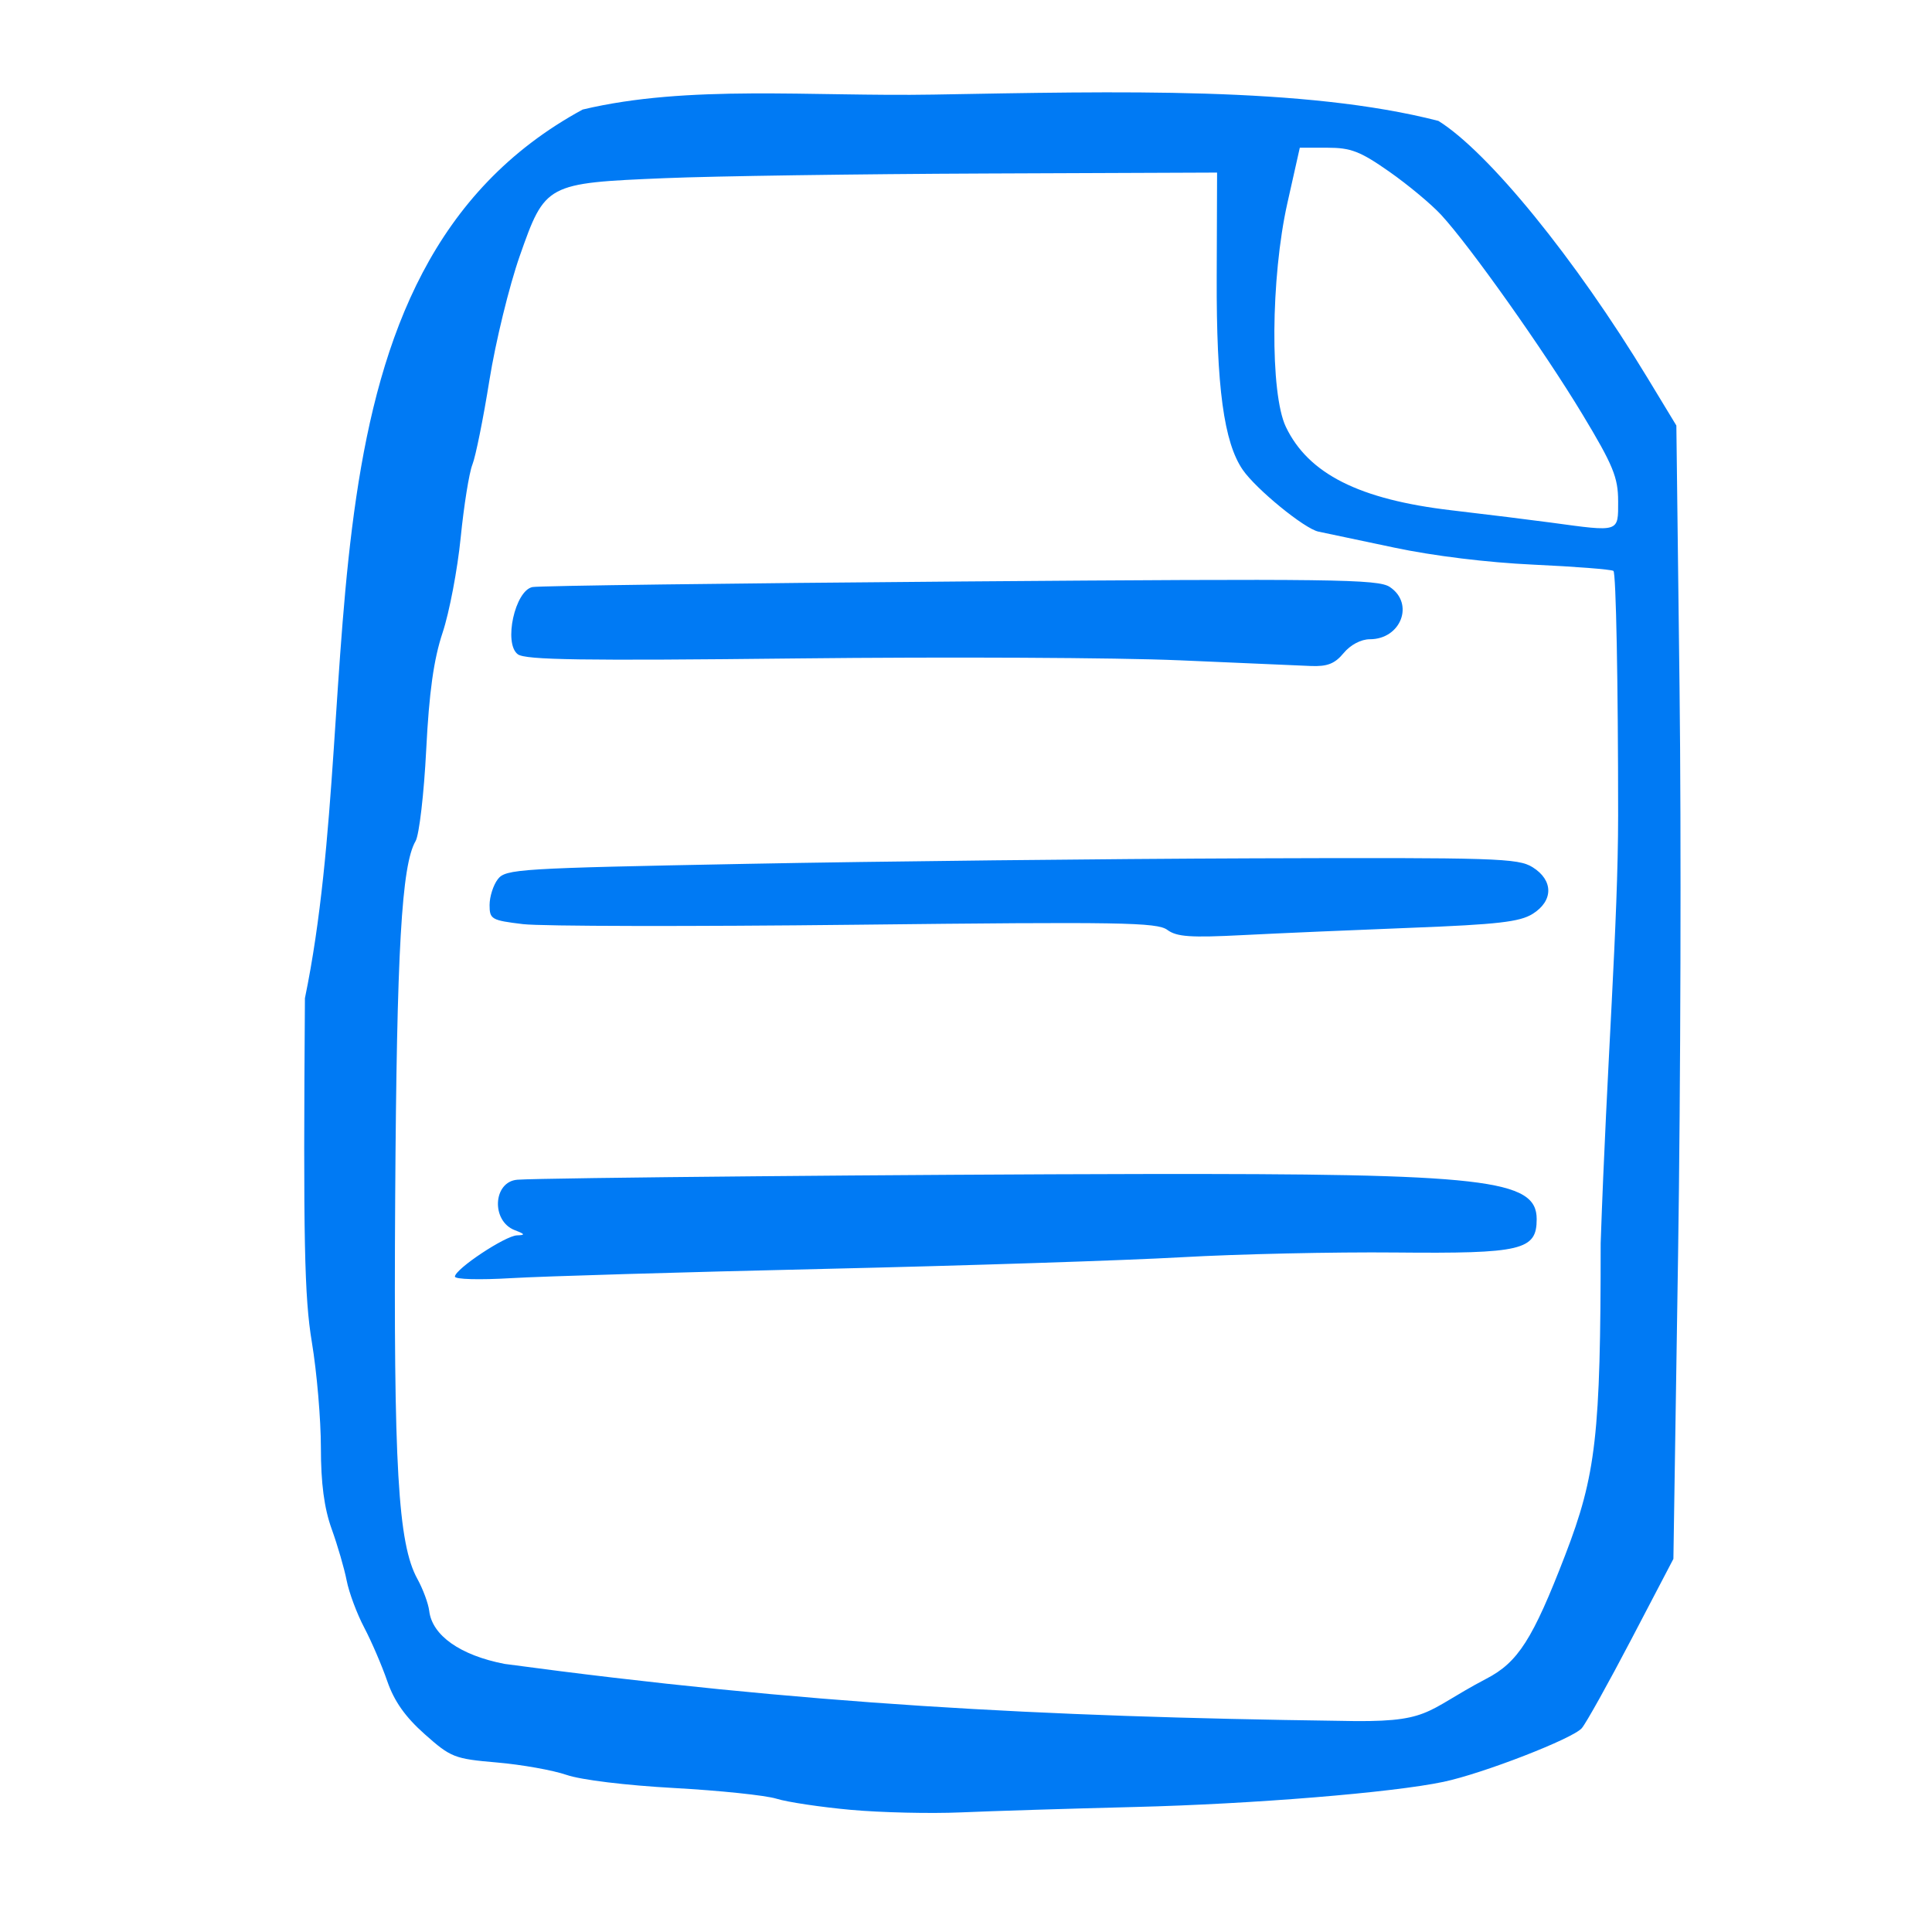 <?xml version="1.0" encoding="UTF-8" standalone="no"?>
<svg
   xmlns:dc="http://purl.org/dc/elements/1.1/"
   xmlns:cc="http://creativecommons.org/ns#"
   xmlns:rdf="http://www.w3.org/1999/02/22-rdf-syntax-ns#"
   xmlns:svg="http://www.w3.org/2000/svg"
   xmlns="http://www.w3.org/2000/svg"
   xmlns:sodipodi="http://sodipodi.sourceforge.net/DTD/sodipodi-0.dtd"
   xmlns:inkscape="http://www.inkscape.org/namespaces/inkscape"
   data-name="Calque 1"
   version="1.1"
   viewBox="0 0 124 124"
   id="svg34"
   sodipodi:docname="logo-extra-small.svg"
   inkscape:version="1.0.2 (e86c870879, 2021-01-15)"
   inkscape:export-filename="/mnt/668D831B02B7FF13/recoil-model/logo/SVG/logo-extra-small.png"
   inkscape:export-xdpi="96"
   inkscape:export-ydpi="96">
  <sodipodi:namedview
     pagecolor="#ffffff"
     bordercolor="#666666"
     borderopacity="1"
     objecttolerance="10"
     gridtolerance="10"
     guidetolerance="10"
     inkscape:pageopacity="0"
     inkscape:pageshadow="2"
     inkscape:window-width="1440"
     inkscape:window-height="837"
     id="namedview36"
     showgrid="false"
     inkscape:zoom="3.7903226"
     inkscape:cx="12.004255"
     inkscape:cy="62"
     inkscape:window-x="0"
     inkscape:window-y="30"
     inkscape:window-maximized="1"
     inkscape:current-layer="svg34"
     inkscape:document-rotation="0" />
  <defs
     id="defs30">
    <style
       id="style22">.cls-1,.cls-2{fill:none;}.cls-2{stroke:#007af4;stroke-miterlimit:10;stroke-width:8px;}.cls-3{fill:#007af4;}.cls-4{clip-path:url(#clip-path);}.cls-5{clip-path:url(#clip-path-2);}</style>
    <clipPath
       id="clip-path">
      <path
         class="cls-1"
         d="M43.6,55.1a24.5,24.5,0,0,1,10-3.2l7.9-.74A20.9,20.9,0,0,1,50.9,33V32H38.4V59.37A20.52,20.52,0,0,1,43.6,55.1Z"
         id="path24" />
    </clipPath>
    <clipPath
       id="clip-path-2">
      <path
         class="cls-1"
         d="M80.4,69.22a24.55,24.55,0,0,1-10,3.2l-7.9.74A20.87,20.87,0,0,1,73,89H85.6V64.94A20.73,20.73,0,0,1,80.4,69.22Z"
         id="path27" />
    </clipPath>
  </defs>
  <path
     d="m54.608 116.16c-1.931-0.176-4.077-0.497-4.77-0.714-0.693-0.217-3.649-0.526-6.57-0.687-3.095-0.17-5.975-0.521-6.902-0.841-0.875-0.302-2.884-0.66-4.466-0.797-2.741-0.236-2.958-0.321-4.644-1.819-1.245-1.106-1.956-2.113-2.4-3.4-0.347-1.006-1.014-2.556-1.482-3.444-0.468-0.888-0.974-2.244-1.124-3.013-0.15-0.769-0.584-2.261-0.964-3.315-0.478-1.326-0.691-2.932-0.691-5.214 0-1.814-0.261-4.859-0.579-6.768-0.483-2.896-0.557-6.547-0.446-22.08 4.151-20.067-1.31-46.647 17.826-57.037 6.771-1.615 14.621-0.823 22.52-0.96 11.853-0.206 23.815-0.519 32.402 1.688 3.22 2.006 8.786 8.848 13.43 16.51l1.844 3.042 0.205 16.872c0.113 9.28 0.07 25.647-0.095 36.371l-0.3 19.499-2.687 5.137c-1.478 2.825-2.914 5.403-3.192 5.728-0.573 0.67-6.329 2.905-8.868 3.443-3.279 0.695-12.24 1.426-19.788 1.615-4.21 0.106-9.25 0.262-11.201 0.348-1.951 0.085-5.127 0.011-7.057-0.164zm40.782-8.412c2.039-1.054 2.986-2.536 5.065-7.932 1.987-5.157 2.279-7.718 2.279-20.018 0.401-11.653 1.119-20.48 1.121-27.448 0-8.543-0.136-15.612-0.302-15.709-0.166-0.098-2.476-0.277-5.134-0.4-2.95-0.136-6.431-0.562-8.939-1.095-2.259-0.48-4.445-0.941-4.859-1.025-0.888-0.18-3.995-2.717-4.856-3.963-1.215-1.76-1.698-5.329-1.674-12.346l0.024-6.735-14.853 0.059c-8.169 0.032-17.437 0.167-20.595 0.299-7.617 0.318-7.678 0.351-9.307 4.989-0.679 1.934-1.556 5.527-1.949 7.984-0.393 2.458-0.885 4.893-1.092 5.411-0.208 0.518-0.545 2.626-0.751 4.683-0.205 2.057-0.729 4.806-1.163 6.109-0.567 1.701-0.863 3.815-1.05 7.508-0.143 2.827-0.45 5.465-0.682 5.864-0.898 1.54-1.209 6.962-1.309 22.848-0.109 17.279 0.18 22.249 1.423 24.505 0.362 0.657 0.704 1.582 0.761 2.056 0.189 1.579 1.996 2.851 4.835 3.401 19.115 2.576 34.462 3.395 53.577 3.654 5.956 0.141 5.312-0.54 9.428-2.698zm-66.193-25.815c0.022-0.49 3.229-2.619 3.983-2.644 0.55-0.018 0.525-0.078-0.138-0.332-1.534-0.587-1.404-3.119 0.167-3.24 1.599-0.122 25.662-0.342 40.03-0.366 22.113-0.036 25.389 0.337 25.389 2.896 0 1.996-0.945 2.22-9.056 2.142-3.952-0.038-10.125 0.099-13.719 0.303-3.594 0.205-13.926 0.542-22.962 0.749-9.035 0.207-18.066 0.474-20.068 0.593-2.071 0.123-3.634 0.078-3.626-0.102zm45.722-22.253c-0.659-0.482-3-0.52-19.975-0.328-10.575 0.12-20.194 0.102-21.375-0.039-2.025-0.243-2.147-0.312-2.147-1.227 0-0.534 0.238-1.28 0.53-1.658 0.503-0.653 1.311-0.703 15.961-0.984 8.487-0.163 23.084-0.322 32.437-0.354 15.713-0.054 17.082-0.011 18.015 0.57 1.343 0.836 1.343 2.161 0 2.997-0.825 0.513-2.245 0.676-7.747 0.889-3.705 0.143-8.585 0.355-10.844 0.471-3.37 0.173-4.241 0.113-4.854-0.335zm0.747-17.301c-3.902-0.172-14.906-0.225-24.455-0.12-13.874 0.154-17.485 0.1-17.977-0.266-0.929-0.692-0.181-4.101 0.946-4.315 0.434-0.082 12.802-0.243 27.485-0.357 23.949-0.186 26.782-0.15 27.535 0.352 1.595 1.063 0.72 3.355-1.28 3.355-0.565 0-1.242 0.357-1.681 0.886-0.567 0.685-1.046 0.874-2.107 0.831-0.755-0.03-4.565-0.195-8.467-0.367zm28.189-10.213c0-1.523-0.324-2.311-2.297-5.583-2.471-4.098-7.199-10.772-9.063-12.794-0.631-0.684-2.132-1.934-3.335-2.776-1.857-1.3-2.457-1.532-3.962-1.532h-1.774l-0.798 3.558c-1.071 4.774-1.121 12.216-0.097 14.357 1.444 3.018 4.712 4.664 10.631 5.356 2.289 0.268 5.169 0.624 6.402 0.791 4.415 0.601 4.294 0.64 4.294-1.378z"
     fill="#f00"
     stroke-width=".364"
     id="path32"
     style="fill:#007af4;fill-opacity:1" />
</svg>
